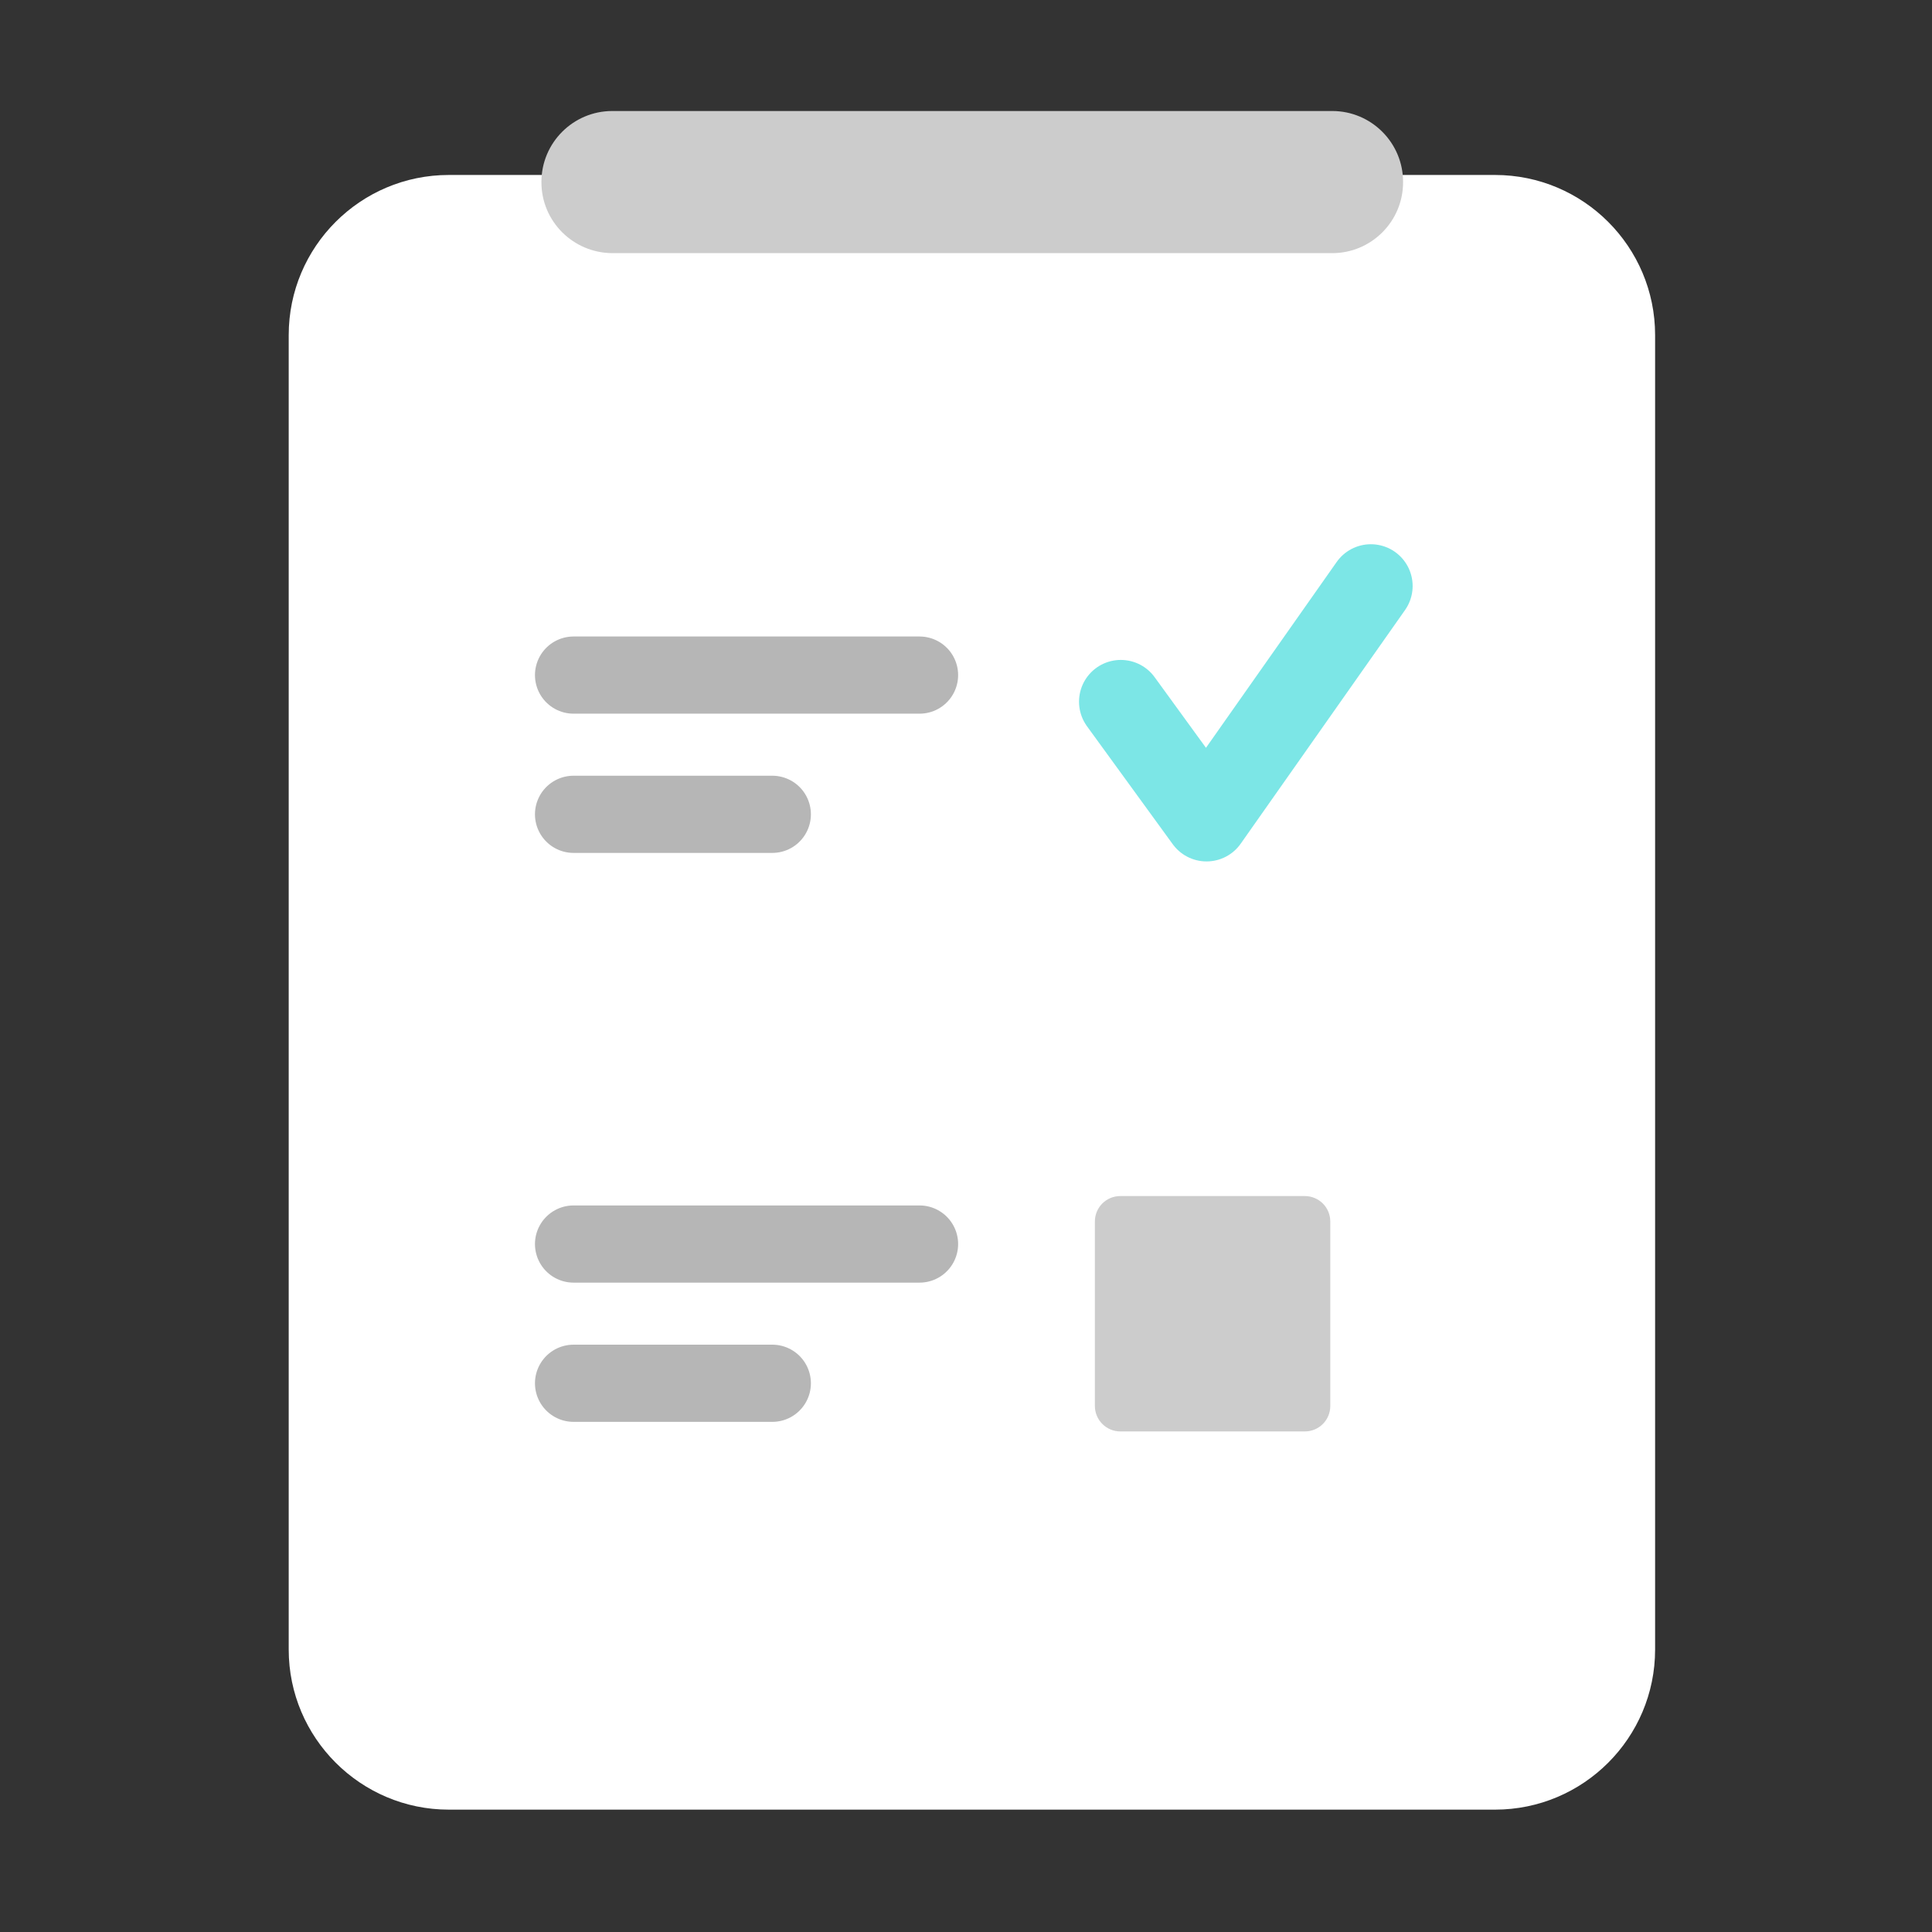 <svg width="78" height="78" viewBox="0 0 78 78" fill="none" xmlns="http://www.w3.org/2000/svg">
<rect x="0" y="0" width="78" height="78" fill="#333333" stroke="none"/>
<path d="M11.656 66.596V13.529C11.656 9.96 14.552 7.064 18.12 7.064H60.357C63.925 7.064 66.821 9.96 66.821 13.529V66.596C66.821 70.164 63.925 73.06 60.357 73.06H18.12C14.561 73.06 11.656 70.164 11.656 66.596Z" fill="white"/>
<path d="M21.859 7.36V7.342C21.859 5.764 23.141 4.482 24.719 4.482H53.786C55.364 4.482 56.646 5.764 56.646 7.342V7.36C56.646 8.938 55.364 10.22 53.786 10.22H24.719C23.141 10.211 21.859 8.938 21.859 7.36Z" fill="#CCCCCC"/>
<path d="M23.156 27.255H37.124" stroke="#B6B6B6" stroke-width="3.116" stroke-miterlimit="10" stroke-linecap="round" stroke-linejoin="round"/>
<path d="M23.156 32.876H31.18" stroke="#B6B6B6" stroke-width="3.116" stroke-miterlimit="10" stroke-linecap="round" stroke-linejoin="round"/>
<path d="M23.156 50.225H37.124" stroke="#B6B6B6" stroke-width="3.116" stroke-miterlimit="10" stroke-linecap="round" stroke-linejoin="round"/>
<path d="M23.156 55.846H31.18" stroke="#B6B6B6" stroke-width="3.116" stroke-miterlimit="10" stroke-linecap="round" stroke-linejoin="round"/>
<path d="M44.203 56.761V49.319C44.203 48.745 44.66 48.288 45.234 48.288H52.675C53.249 48.288 53.707 48.745 53.707 49.319V56.761C53.707 57.334 53.249 57.791 52.675 57.791H45.234C44.66 57.791 44.203 57.325 44.203 56.761Z" fill="#CCCCCC"/>
<path d="M45.25 28.33L48.711 33.091L55.345 23.659" stroke="#7CE6E6" stroke-width="3.374" stroke-miterlimit="10" stroke-linecap="round" stroke-linejoin="round"/>
</svg>
